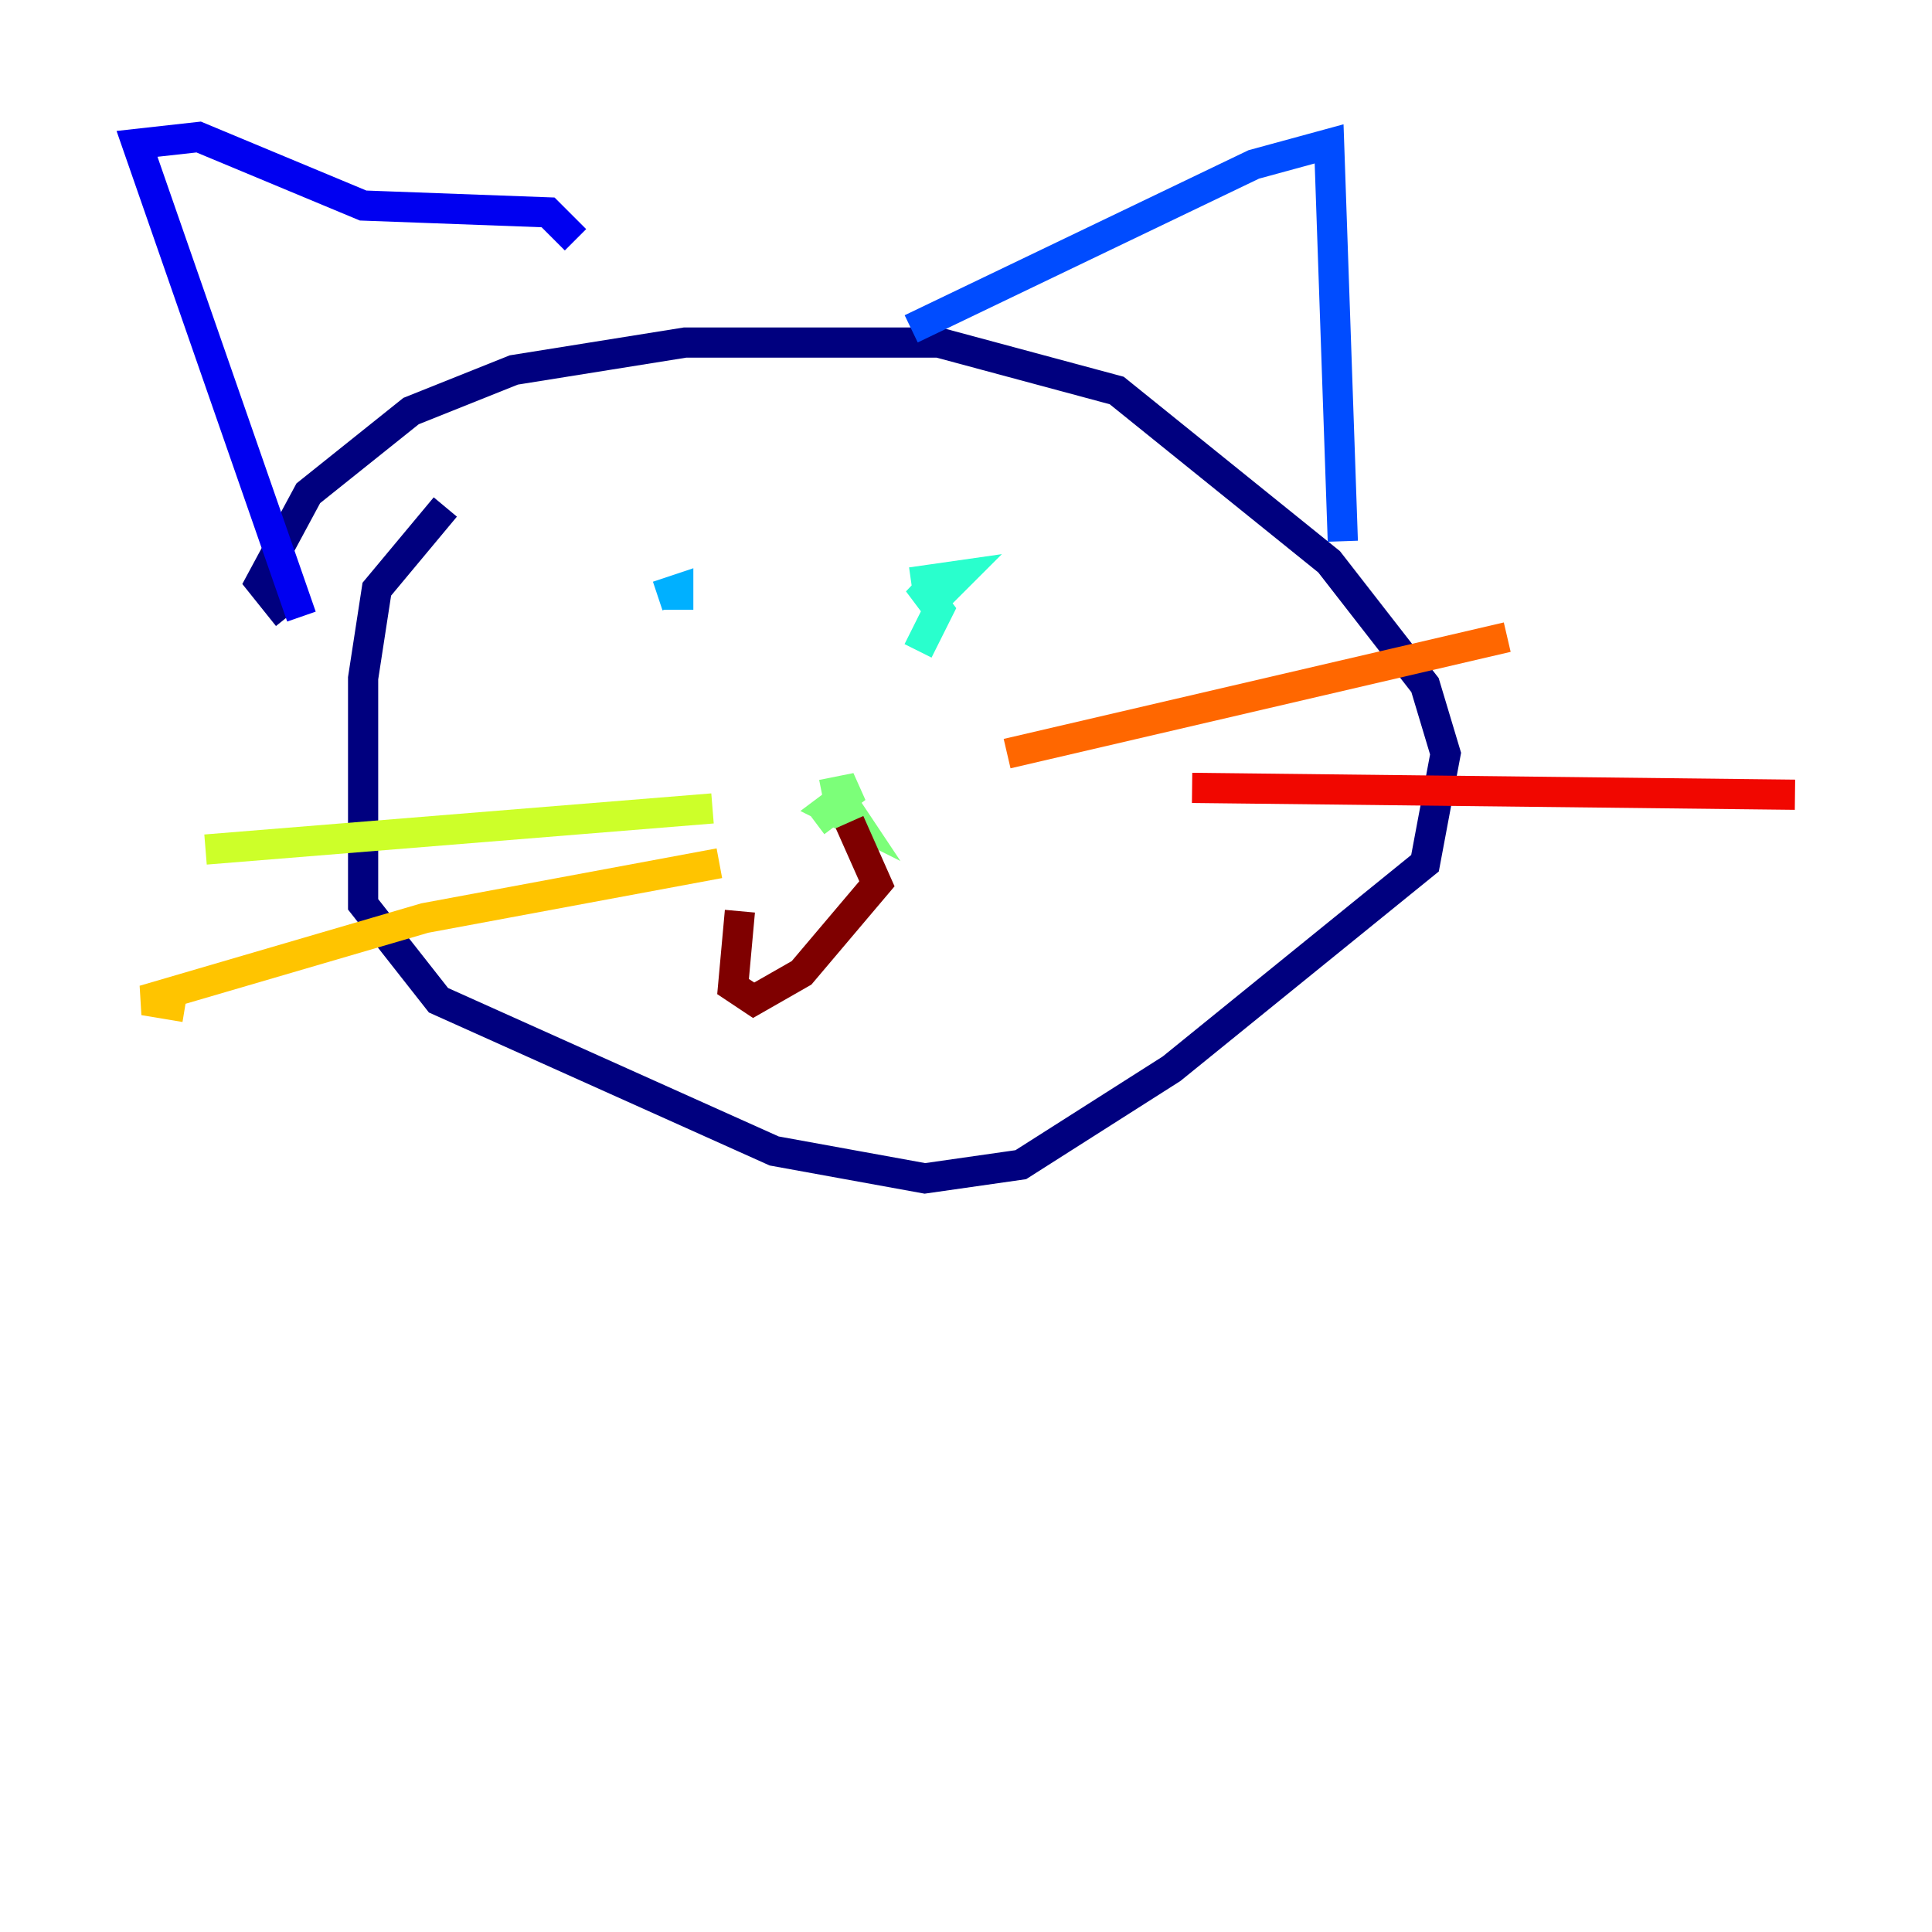 <?xml version="1.0" encoding="utf-8" ?>
<svg baseProfile="tiny" height="128" version="1.2" viewBox="0,0,128,128" width="128" xmlns="http://www.w3.org/2000/svg" xmlns:ev="http://www.w3.org/2001/xml-events" xmlns:xlink="http://www.w3.org/1999/xlink"><defs /><polyline fill="none" points="29.503,33.589 24.965,39.035 24.057,44.936 24.057,59.915 29.05,66.269 51.291,76.255 61.277,78.071 67.631,77.163 77.617,70.808 94.411,57.191 95.773,49.929 94.411,45.39 88.057,37.22 73.986,25.872 62.184,22.695 45.39,22.695 34.043,24.511 27.234,27.234 20.425,32.681 17.248,38.582 19.064,40.851" stroke="#00007f" stroke-width="2" /><polyline fill="none" points="19.972,40.851 9.078,9.532 13.163,9.078 24.057,13.617 36.312,14.071 38.128,15.886" stroke="#0000f1" stroke-width="2" /><polyline fill="none" points="60.369,21.787 83.064,10.894 88.057,9.532 88.965,35.858" stroke="#004cff" stroke-width="2" /><polyline fill="none" points="43.575,39.489 44.936,39.035 44.936,40.397 44.936,39.489" stroke="#00b0ff" stroke-width="2" /><polyline fill="none" points="60.369,38.582 63.546,38.128 62.184,39.489 60.823,38.582 62.184,40.397 60.823,43.121" stroke="#29ffcd" stroke-width="2" /><polyline fill="none" points="54.014,54.468 55.83,53.106 56.738,54.468 54.922,53.56 56.738,52.199 54.468,52.653" stroke="#7cff79" stroke-width="2" /><polyline fill="none" points="47.206,53.56 13.617,56.284" stroke="#cdff29" stroke-width="2" /><polyline fill="none" points="47.66,57.191 28.142,60.823 9.532,66.269 12.255,66.723" stroke="#ffc400" stroke-width="2" /><polyline fill="none" points="66.723,49.929 99.858,42.213" stroke="#ff6700" stroke-width="2" /><polyline fill="none" points="78.979,52.199 118.922,52.653" stroke="#f10700" stroke-width="2" /><polyline fill="none" points="56.284,54.468 58.099,58.553 53.106,64.454 49.929,66.269 48.567,65.362 49.021,60.369" stroke="#7f0000" stroke-width="2" /></svg>